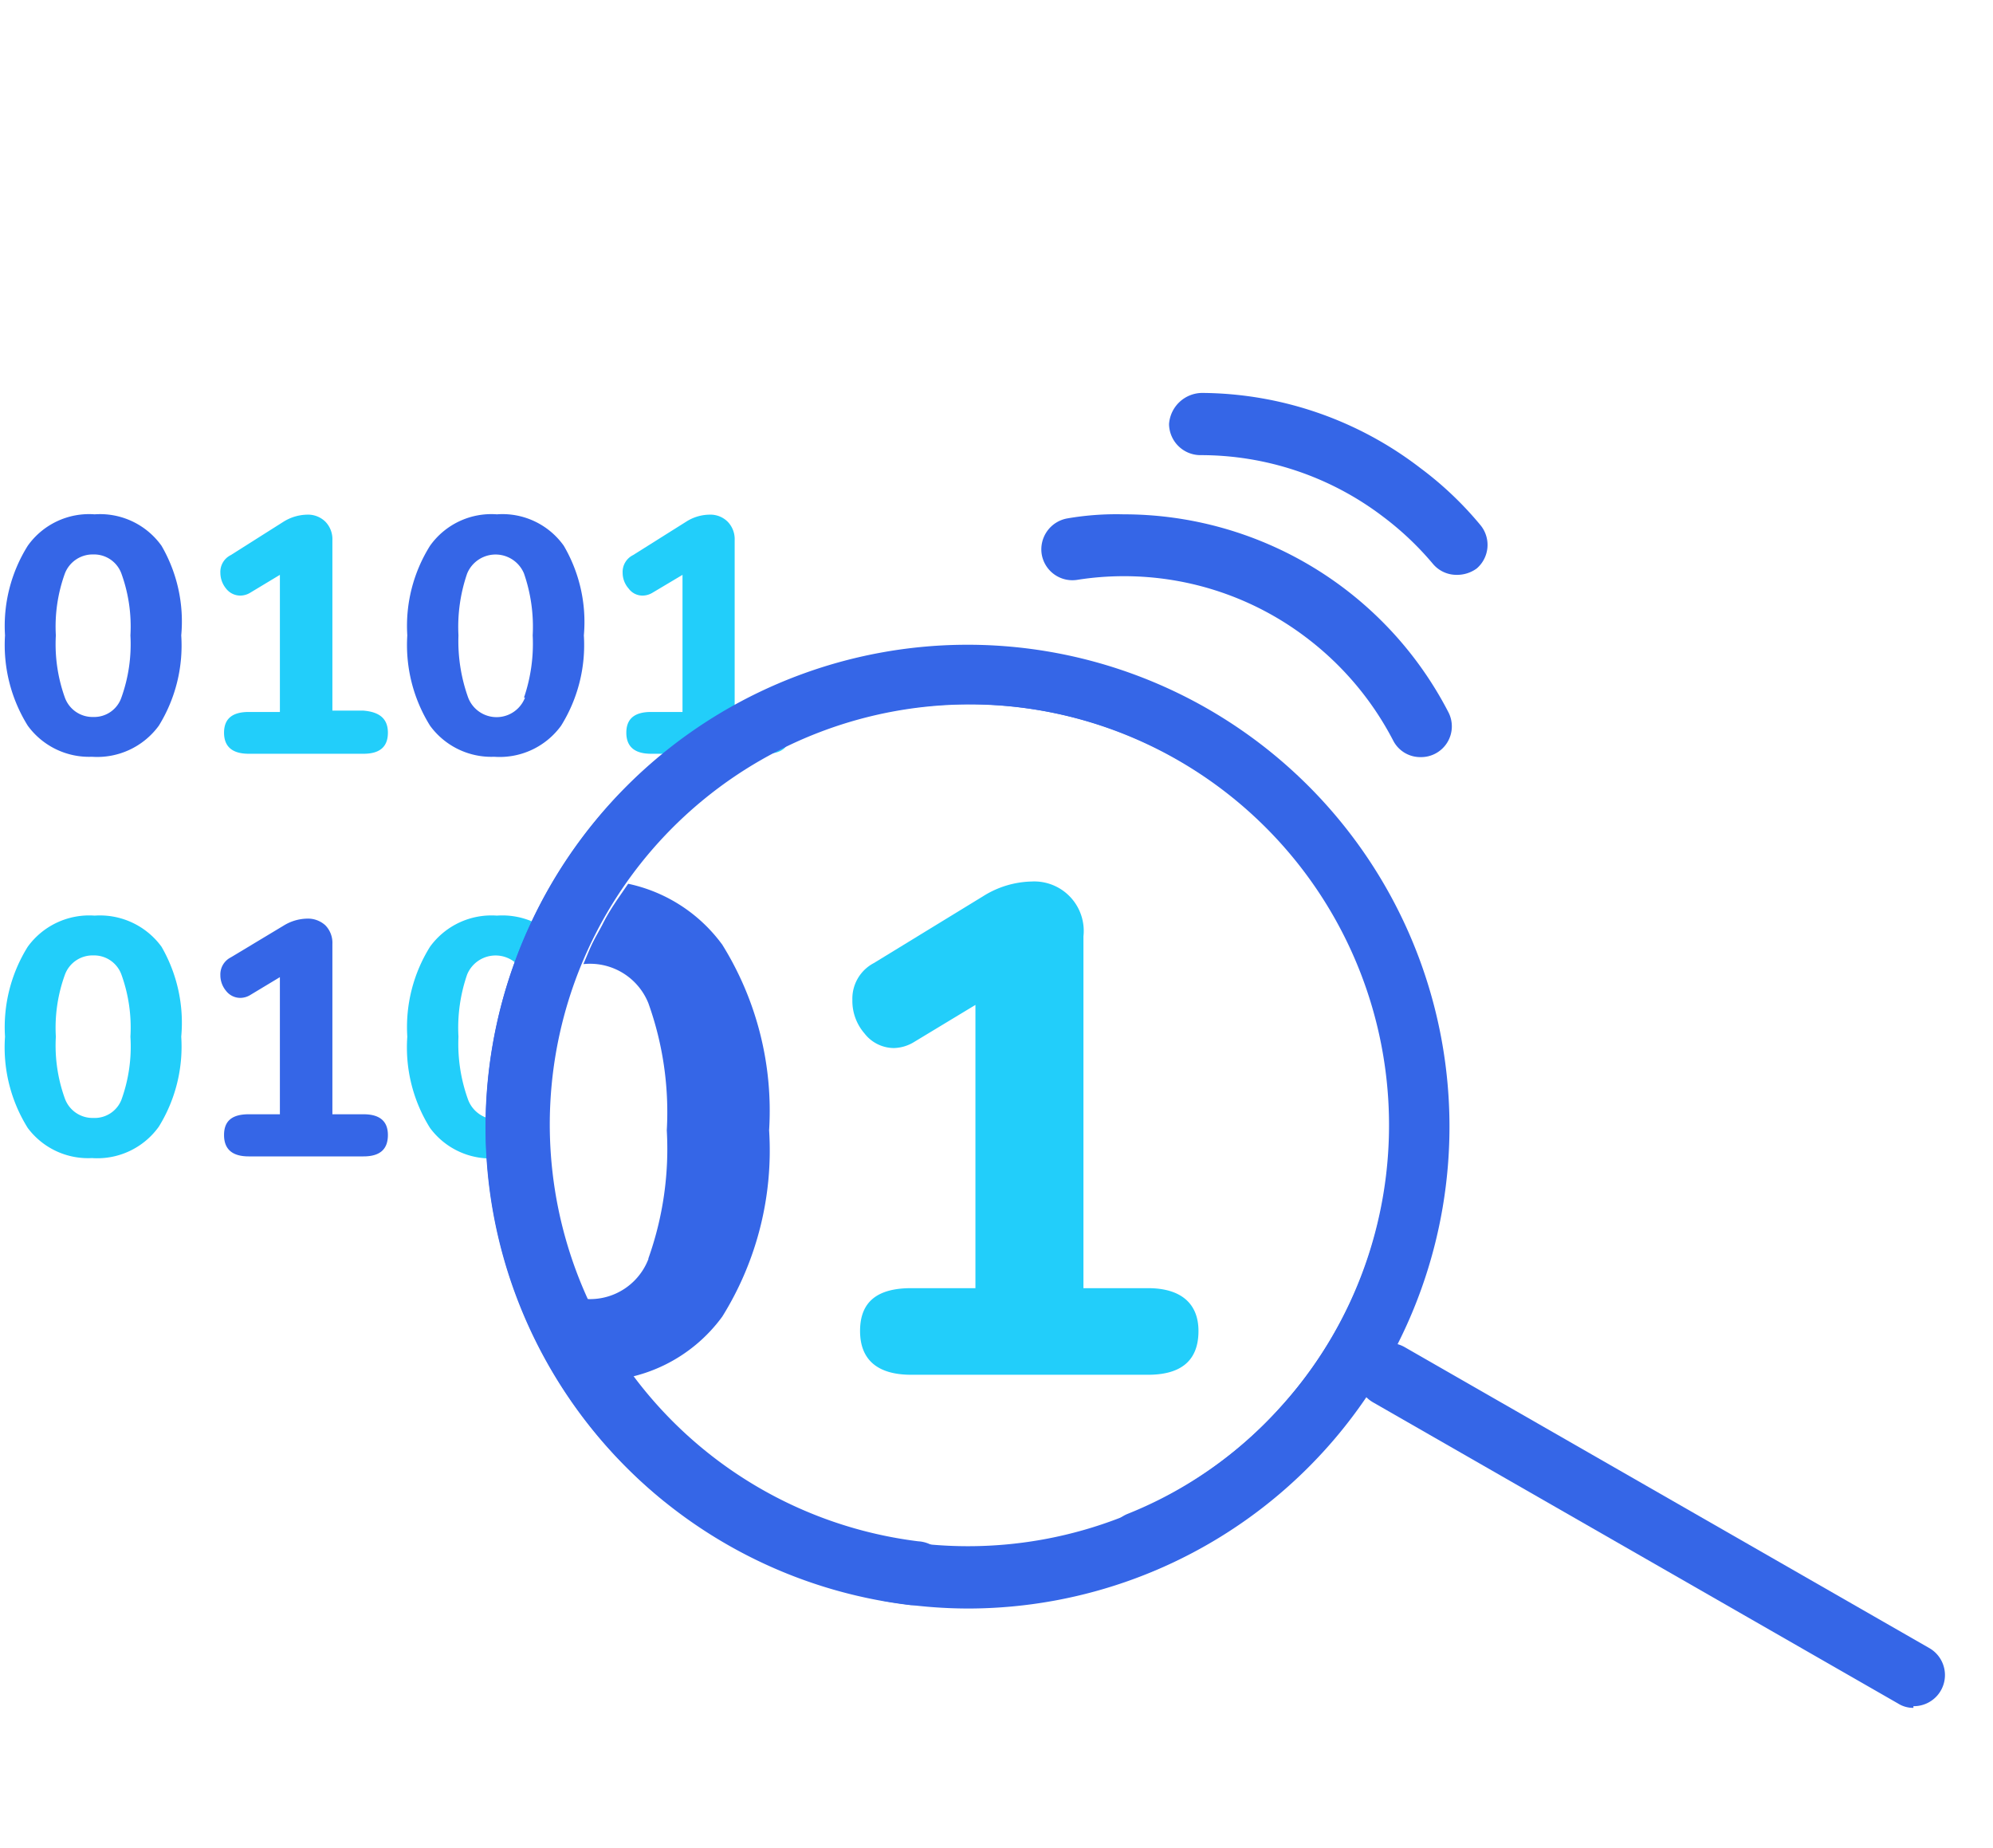 <svg id="Layer_1" data-name="Layer 1" xmlns="http://www.w3.org/2000/svg" xmlns:xlink="http://www.w3.org/1999/xlink" viewBox="0 0 59.6 55.27"><defs><style>.cls-1{fill:none;}.cls-2{fill:#3566e7;}.cls-3{fill:#22cefa;}.cls-4{clip-path:url(#clip-path);}</style><clipPath id="clip-path"><path class="cls-1" d="M40.71,38.14c.1-.25.18-.5.26-.75l.15-.5c.07-.29.13-.58.19-.87s.06-.27.08-.41a12.18,12.18,0,0,0,.14-1.34h0v-.19c0-.34,0-.69,0-1s0-.42-.06-.63l-.06-.58c0-.24-.09-.47-.14-.7s-.06-.34-.1-.5S41,30.19,41,30s-.1-.35-.16-.52-.15-.39-.23-.58-.15-.38-.24-.56-.17-.33-.25-.49-.21-.4-.33-.6-.19-.29-.28-.43-.26-.4-.4-.59-.25-.3-.37-.45a4.83,4.83,0,0,0-.41-.49,10.18,10.18,0,0,0-.73-.74,1.59,1.59,0,0,0-.13-.13h0c-.31-.28-.64-.54-1-.79l-.33-.23c-.23-.16-.46-.32-.7-.46a4.59,4.59,0,0,0-.49-.26l-.59-.32c-.19-.09-.38-.16-.57-.24s-.37-.16-.57-.23-.43-.14-.65-.2l-.52-.16c-.28-.07-.56-.12-.84-.17l-.37-.07c-.42-.06-.83-.1-1.25-.12h-.18c-.35,0-.7,0-1.05,0s-.42,0-.63.06l-.59.06-.7.14-.5.1-.66.19-.52.17-.57.23c-.19.08-.38.15-.57.24l-.48.25c-.2.11-.41.21-.61.33l-.42.28c-.2.13-.4.26-.59.4l-.46.37-.49.4q-.39.36-.75.75l-.12.12h0a12.49,12.49,0,0,0-.8,1l-.22.32c-.16.23-.32.46-.47.71s-.17.32-.26.48-.22.39-.31.6-.16.38-.24.57-.17.37-.24.56-.13.44-.19.65a5.34,5.34,0,0,0-.16.53c-.07.28-.12.55-.17.83,0,.13-.06.25-.07.38a10.38,10.38,0,0,0-.13,1.25h0a1,1,0,0,1,0,.17c0,.35,0,.7,0,1s0,.42.06.63,0,.39.06.59.08.46.13.7.06.33.11.5.12.44.19.66.1.34.16.52.15.38.23.57.16.38.25.57.16.32.25.48.21.41.33.6a4,4,0,0,0,.28.43c.13.2.25.4.4.59s.24.31.36.46.26.33.41.49a10.33,10.33,0,0,0,.74.74l.12.13h0l.11.09a8.81,8.81,0,0,0,.75.62l.3.22.63.42.34.21c.22.13.45.25.68.37l.31.15c.32.15.65.29,1,.41l.05,0q.54.18,1.08.33l.31.07c.28.07.56.12.84.17l.32.05.23,0h.06c.28,0,.57.07.86.09a12.69,12.69,0,0,0,5.3-.91h0l.14-.07c.35-.15.7-.31,1-.49l.15-.09.71-.41,0,0a12.75,12.75,0,0,0,2.47-2.08A12.43,12.43,0,0,0,40,39.66l0,0c.05-.1.09-.19.13-.29s.23-.45.33-.68S40.65,38.31,40.71,38.14Z"/></clipPath></defs><title>icons_layout</title><path class="cls-2" d="M.83,21.7A4.56,4.56,0,0,1,.15,19a4.51,4.51,0,0,1,.68-2.68,2.25,2.25,0,0,1,2-.94,2.26,2.26,0,0,1,2,.94A4.51,4.51,0,0,1,5.42,19a4.56,4.56,0,0,1-.67,2.7,2.28,2.28,0,0,1-2,.93A2.27,2.27,0,0,1,.83,21.7Zm2.8-.84A4.73,4.73,0,0,0,3.9,19a4.64,4.64,0,0,0-.27-1.85.87.87,0,0,0-.84-.57.89.89,0,0,0-.85.57A4.67,4.67,0,0,0,1.67,19a4.73,4.73,0,0,0,.27,1.86.88.88,0,0,0,.85.58A.86.86,0,0,0,3.63,20.86Z"/><path class="cls-3" d="M11.6,21.91c0,.42-.24.63-.73.63H7.44c-.49,0-.74-.21-.74-.63s.25-.62.74-.62h.93v-4.1l-.88.53a.58.58,0,0,1-.3.09.54.54,0,0,1-.43-.21.75.75,0,0,1-.17-.47.56.56,0,0,1,.31-.53l1.58-1a1.38,1.38,0,0,1,.7-.21.74.74,0,0,1,.55.21.75.75,0,0,1,.21.56v5.09h.93C11.36,21.29,11.6,21.5,11.6,21.91Z"/><path class="cls-2" d="M12.86,21.7a4.56,4.56,0,0,1-.68-2.7,4.51,4.51,0,0,1,.68-2.68,2.25,2.25,0,0,1,2-.94,2.25,2.25,0,0,1,2,.94A4.51,4.51,0,0,1,17.46,19a4.56,4.56,0,0,1-.68,2.7,2.27,2.27,0,0,1-2,.93A2.27,2.27,0,0,1,12.86,21.7Zm2.81-.84A5,5,0,0,0,15.93,19a4.87,4.87,0,0,0-.26-1.85.92.92,0,0,0-1.7,0A4.9,4.9,0,0,0,13.71,19,5,5,0,0,0,14,20.86a.91.91,0,0,0,1.7,0Z"/><path class="cls-3" d="M23.63,21.91c0,.42-.24.63-.73.63H19.47c-.49,0-.74-.21-.74-.63s.25-.62.74-.62h.94v-4.1l-.89.53a.58.58,0,0,1-.3.09.51.51,0,0,1-.42-.21.71.71,0,0,1-.18-.47.56.56,0,0,1,.31-.53l1.59-1a1.32,1.32,0,0,1,.7-.21.73.73,0,0,1,.54.21.75.75,0,0,1,.21.56v5.09h.93C23.39,21.29,23.63,21.5,23.63,21.91Z"/><path class="cls-3" d="M.83,33.73A4.54,4.54,0,0,1,.15,31a4.54,4.54,0,0,1,.68-2.69,2.27,2.27,0,0,1,2-.93,2.28,2.28,0,0,1,2,.93A4.55,4.55,0,0,1,5.42,31a4.55,4.55,0,0,1-.67,2.69,2.26,2.26,0,0,1-2,.94A2.25,2.25,0,0,1,.83,33.73Zm2.8-.84A4.67,4.67,0,0,0,3.9,31a4.66,4.66,0,0,0-.27-1.86.87.87,0,0,0-.84-.57.88.88,0,0,0-.85.58A4.64,4.64,0,0,0,1.67,31a4.67,4.67,0,0,0,.27,1.85.88.88,0,0,0,.85.58A.86.86,0,0,0,3.63,32.89Z"/><path class="cls-2" d="M11.6,33.94c0,.43-.24.64-.73.64H7.44c-.49,0-.74-.21-.74-.64s.25-.62.74-.62h.93v-4.1l-.88.53a.58.58,0,0,1-.3.09.54.54,0,0,1-.43-.21.73.73,0,0,1-.17-.47.57.57,0,0,1,.31-.53l1.58-.95a1.38,1.38,0,0,1,.7-.21.77.77,0,0,1,.55.2.75.75,0,0,1,.21.56v5.09h.93C11.36,33.32,11.6,33.53,11.6,33.94Z"/><path class="cls-3" d="M12.86,33.73A4.54,4.54,0,0,1,12.18,31a4.54,4.54,0,0,1,.68-2.69,2.27,2.27,0,0,1,2-.93,2.27,2.27,0,0,1,2,.93c.45.62-.35,1-.35,2.2s-.05,2.88-.5,3.5-.25.62-1.11.62A2.25,2.25,0,0,1,12.86,33.73Zm2.81-.84A4.9,4.9,0,0,0,15.93,31a4.89,4.89,0,0,0-.26-1.86.92.92,0,0,0-1.7,0A4.87,4.87,0,0,0,13.71,31,4.9,4.9,0,0,0,14,32.89a.91.91,0,0,0,1.7,0Z"/><path class="cls-2" d="M29,48.1a14.41,14.41,0,0,1-2.53-.22.94.94,0,0,1-.76-1.08.93.93,0,0,1,1.08-.75A12.59,12.59,0,1,0,21,43.41a.93.93,0,0,1-1.18,1.44A14.41,14.41,0,1,1,29,48.1Z"/><path class="cls-2" d="M27.35,48h-.11a14.39,14.39,0,1,1,7.18-1,.93.93,0,0,1-.7-1.73,12.26,12.26,0,0,0,4.56-3.18,12.56,12.56,0,1,0-10.82,4A.93.93,0,0,1,27.35,48Z"/><path class="cls-2" d="M57.22,51.07a.84.84,0,0,1-.46-.13l-15.69-9A.93.93,0,1,1,42,40.28l15.69,9a.93.93,0,0,1-.47,1.74Z"/><g class="cls-4"><path class="cls-3" d="M11,39.8c0,.87-.5,1.31-1.51,1.31H2.41c-1,0-1.53-.44-1.53-1.31s.51-1.28,1.53-1.28H4.34V30.05l-1.83,1.1a1.21,1.21,0,0,1-.62.19A1.12,1.12,0,0,1,1,30.9a1.48,1.48,0,0,1-.36-1,1.2,1.2,0,0,1,.64-1.1l3.27-2A2.83,2.83,0,0,1,6,26.43,1.48,1.48,0,0,1,7.56,28V38.52H9.49C10.5,38.52,11,39,11,39.8Z"/><path class="cls-2" d="M13.6,39.37a9.4,9.4,0,0,1-1.4-5.57,9.4,9.4,0,0,1,1.4-5.55,4.7,4.7,0,0,1,4-1.92,4.69,4.69,0,0,1,4,1.92,9.4,9.4,0,0,1,1.4,5.55,9.4,9.4,0,0,1-1.4,5.57,4.69,4.69,0,0,1-4,1.92A4.7,4.7,0,0,1,13.6,39.37Zm5.79-1.74a9.76,9.76,0,0,0,.55-3.83A9.66,9.66,0,0,0,19.39,30a1.88,1.88,0,0,0-3.49,0,9.67,9.67,0,0,0-.55,3.82,9.76,9.76,0,0,0,.55,3.83,1.87,1.87,0,0,0,3.49,0Z"/><path class="cls-3" d="M35.84,39.8c0,.87-.5,1.31-1.51,1.31H27.25c-1,0-1.53-.44-1.53-1.31s.51-1.28,1.53-1.28h1.92V30.05l-1.82,1.1a1.21,1.21,0,0,1-.62.19,1.12,1.12,0,0,1-.88-.44,1.48,1.48,0,0,1-.36-1,1.2,1.2,0,0,1,.64-1.1l3.27-2a2.83,2.83,0,0,1,1.45-.44A1.48,1.48,0,0,1,32.4,28V38.52h1.93C35.34,38.52,35.84,39,35.84,39.8Z"/><path class="cls-2" d="M11,64.64c0,.87-.5,1.31-1.51,1.31H2.41c-1,0-1.53-.44-1.53-1.31s.51-1.28,1.53-1.28H4.34V54.89L2.51,56a1.21,1.21,0,0,1-.62.19A1.12,1.12,0,0,1,1,55.74a1.48,1.48,0,0,1-.36-1,1.2,1.2,0,0,1,.64-1.1l3.27-2A2.83,2.83,0,0,1,6,51.27a1.48,1.48,0,0,1,1.55,1.57V63.36H9.49C10.5,63.36,11,63.79,11,64.64Z"/><path class="cls-3" d="M13.6,64.21a9.4,9.4,0,0,1-1.4-5.57,9.4,9.4,0,0,1,1.4-5.55,4.7,4.7,0,0,1,4-1.92,4.69,4.69,0,0,1,4,1.92,9.4,9.4,0,0,1,1.4,5.55,9.4,9.4,0,0,1-1.4,5.57,4.69,4.69,0,0,1-4,1.92A4.7,4.7,0,0,1,13.6,64.21Zm5.79-1.74a9.76,9.76,0,0,0,.55-3.83,9.66,9.66,0,0,0-.55-3.83,1.88,1.88,0,0,0-3.49,0,9.67,9.67,0,0,0-.55,3.82,9.76,9.76,0,0,0,.55,3.83,1.87,1.87,0,0,0,3.49,0Z"/><path class="cls-2" d="M35.84,64.64c0,.87-.5,1.31-1.51,1.31H27.25c-1,0-1.53-.44-1.53-1.31s.51-1.28,1.53-1.28h1.92V54.89L27.35,56a1.21,1.21,0,0,1-.62.19,1.12,1.12,0,0,1-.88-.44,1.48,1.48,0,0,1-.36-1,1.2,1.2,0,0,1,.64-1.1l3.27-2a2.83,2.83,0,0,1,1.45-.44,1.48,1.48,0,0,1,1.55,1.57V63.36h1.93C35.34,63.36,35.84,63.79,35.84,64.64Z"/></g><path class="cls-2" d="M42.48,22.64a.91.91,0,0,1-.82-.5,9.13,9.13,0,0,0-2.59-3.07,9,9,0,0,0-5.47-1.84,8.9,8.9,0,0,0-1.39.11.93.93,0,0,1-1.06-.78.94.94,0,0,1,.78-1.06,8.59,8.59,0,0,1,1.67-.12,10.93,10.93,0,0,1,9.71,5.91.92.92,0,0,1-.83,1.35Z"/><path class="cls-2" d="M43.56,17.19a.92.92,0,0,1-.71-.33,9,9,0,0,0-1.49-1.41,9,9,0,0,0-5.47-1.84h0a.94.94,0,0,1-.93-.93,1,1,0,0,1,1-.93A10.82,10.82,0,0,1,42.48,14a10.32,10.32,0,0,1,1.79,1.7A.93.93,0,0,1,44.16,17,1,1,0,0,1,43.56,17.19Z"/></svg>